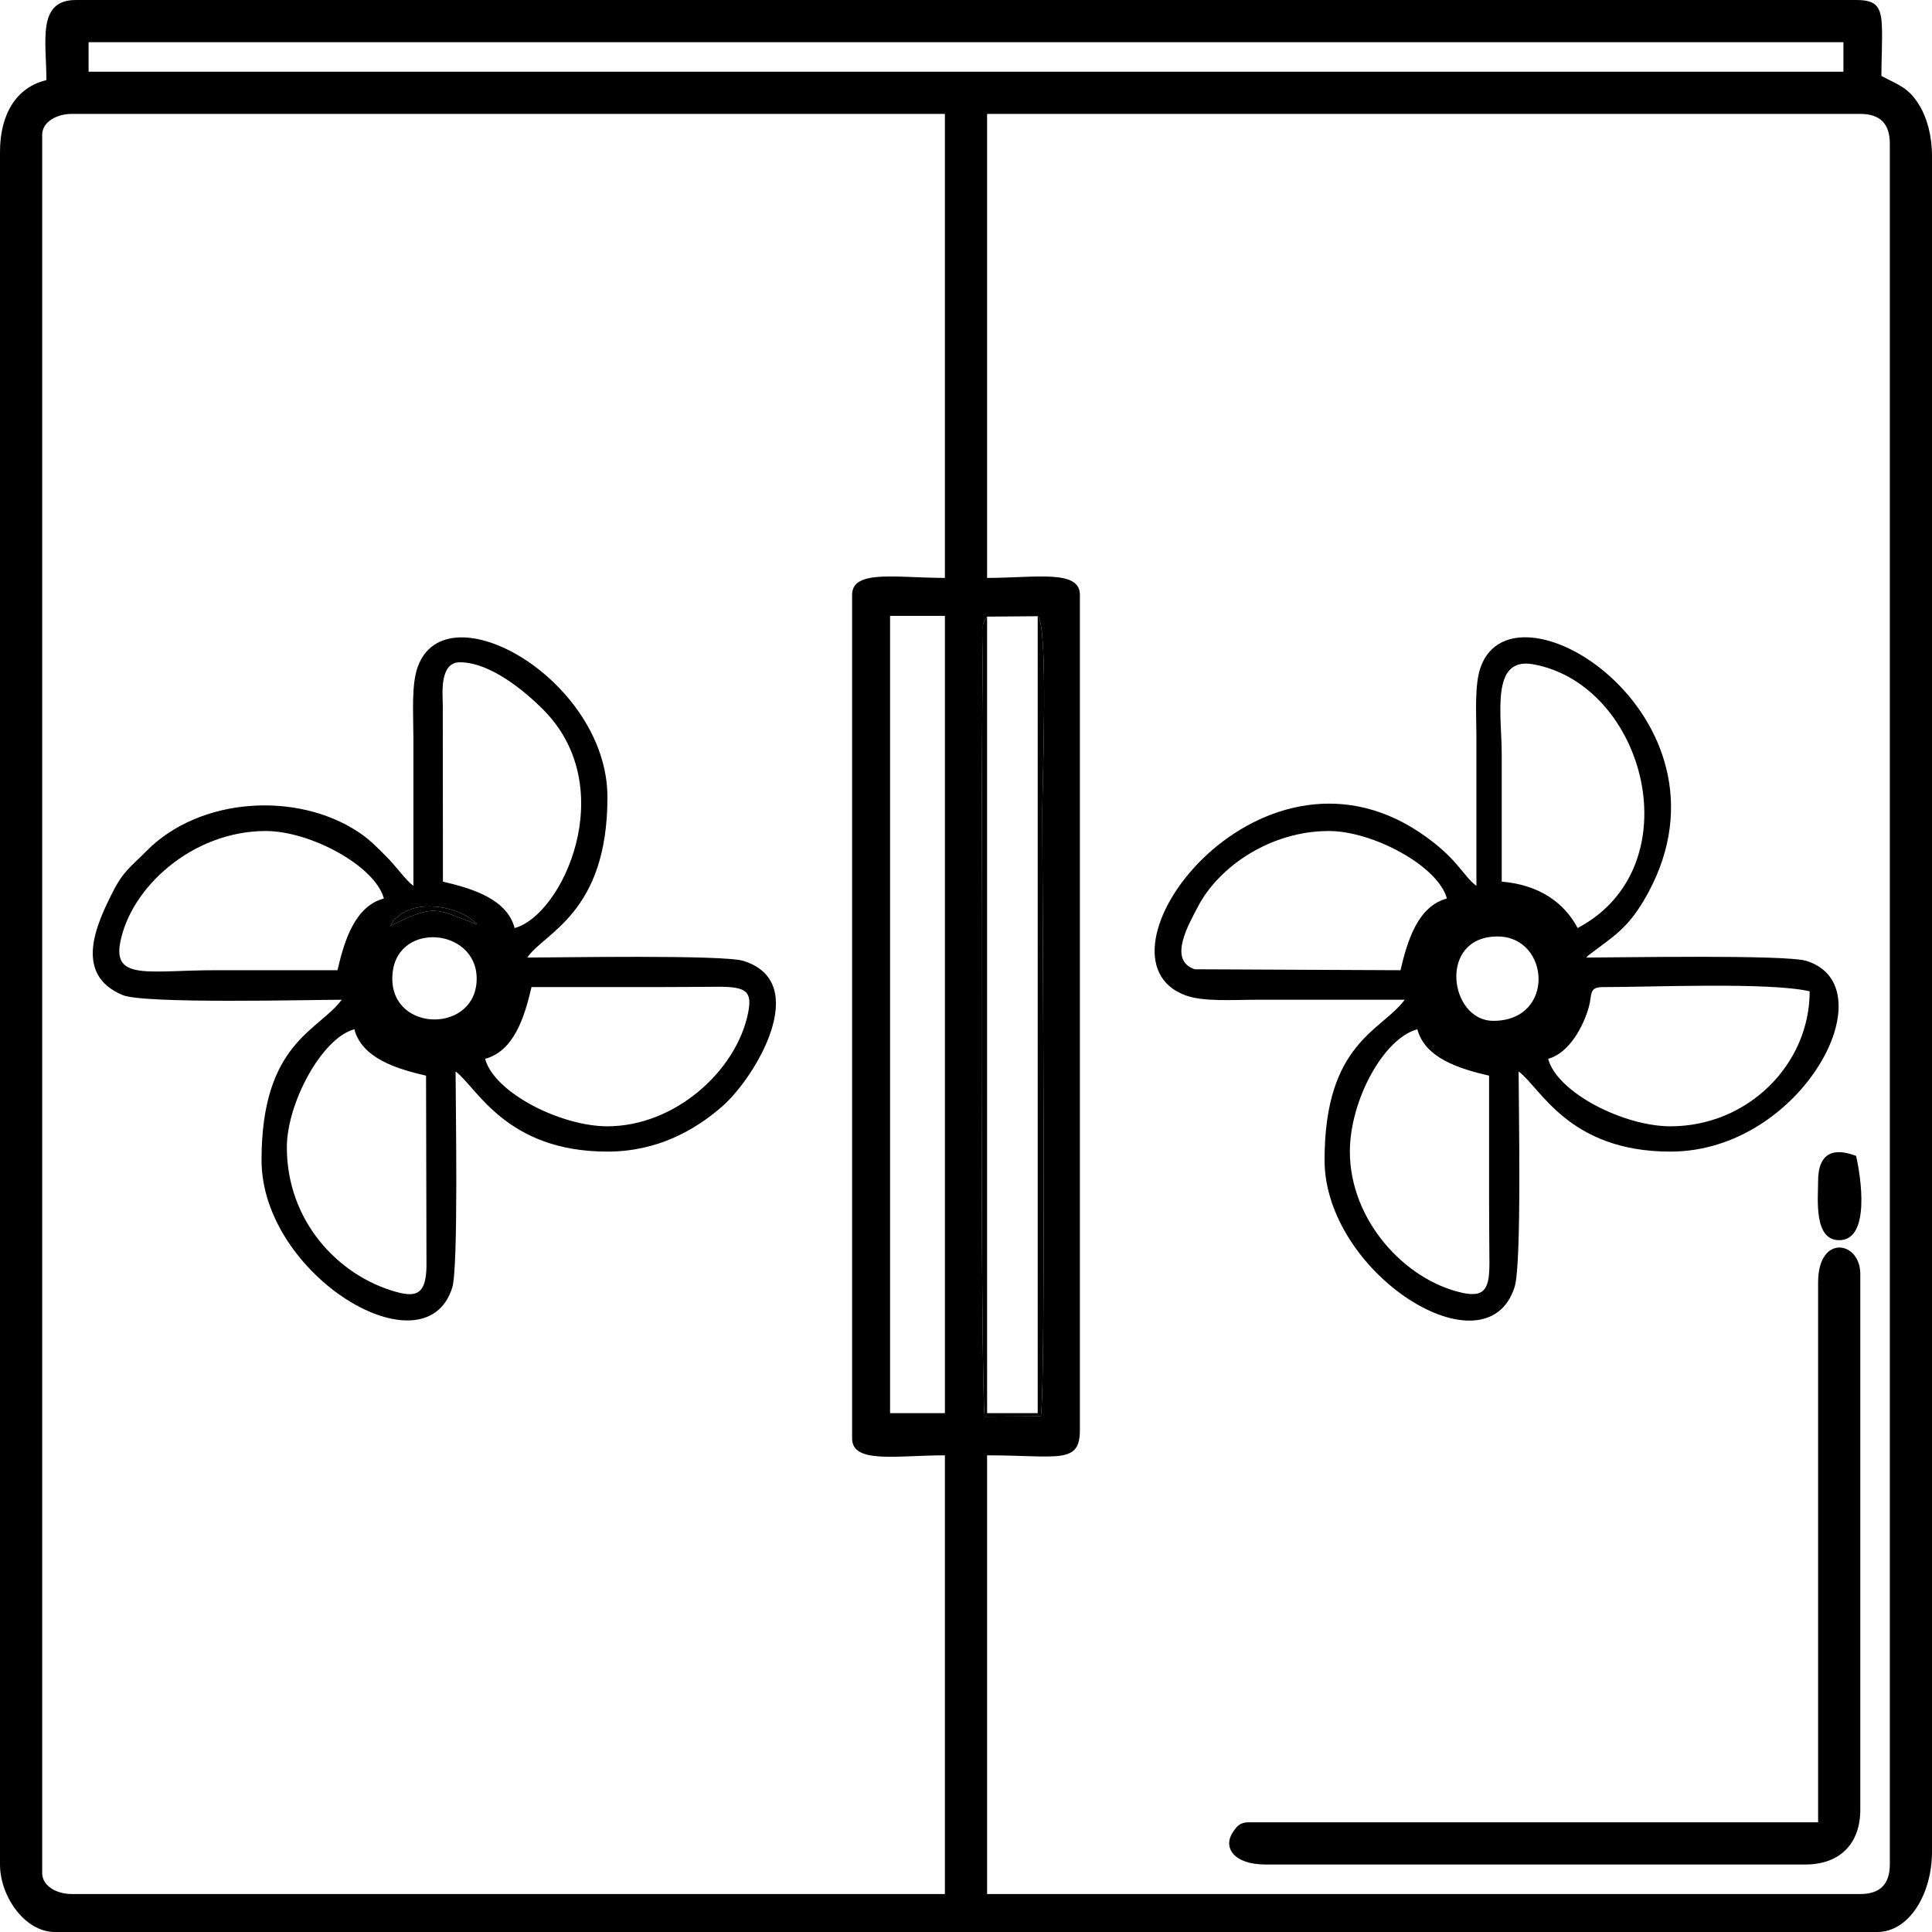 <!-- Generated by IcoMoon.io -->
<svg version="1.1" xmlns="http://www.w3.org/2000/svg" width="1024" height="1024" viewBox="0 0 1024 1024">
<g id="icomoon-ignore">
</g>
<path fill="#000" d="M523.18 326.822l26.829-0.209c5.775 4.472 2.438 89.94 2.438 102.662 0 44.367 2.048 300.348-0.755 321.403l-29.791 0.166c-2.237-15.431-1.944-354.98-0.898-413.399 0.14-7.789-0.788-5.839 2.178-10.622zM471.756 326.429h29.066v422.568h-29.066v-422.568zM523.18 60.368h462.812c10.437 0 15.651 5.213 15.651 15.65v912.21c0 10.438-5.213 15.653-15.651 15.653h-462.812v-232.526c37.618 0 49.187 5.018 49.187-13.413v-442.691c0-13.577-23.6-8.943-49.187-8.943v-245.938zM451.634 315.249v447.163c0 13.577 23.6 8.941 49.188 8.941v232.526h-462.813c-7.534 0-15.651-3.952-15.651-11.18v-921.154c0-7.228 8.117-11.179 15.651-11.179h462.813v245.938c-25.588 0-49.188-4.634-49.188 8.943zM46.953 22.359h930.097v15.65h-930.097v-15.65zM24.596 42.481c-15.917 3.708-24.595 18.053-24.595 38.009v907.737c0 16.867 13.16 35.773 29.066 35.773h965.87c17.173 0 29.066-20.51 29.066-42.48v-898.795c0-10.764-2.675-20.321-6.668-26.87-5.76-9.455-10.696-10.601-20.162-15.612 0-8.43 0.622-18.963 0.233-27.060-0.498-10.332-3.613-13.183-13.647-13.183h-943.511c-20.784 0-15.651 21.781-15.651 42.482z"></path>
<path fill="#000" d="M152.035 608.14c0-23.448 18.579-58.011 35.772-62.602 4.087 15.302 22.118 20.892 38.009 24.594l0.227 100.84c-0.211 14.731-5.073 16.834-16.131 13.742-31.035-8.679-57.877-37.833-57.877-76.575zM321.957 596.961c-24.772 0-60.043-17.816-64.839-35.773 15.303-4.084 20.892-22.116 24.595-38.008 21.613 0 43.225 0 64.838 0 11.254 0 22.486-0.129 33.721-0.181 15.365-0.070 18.58 2.364 16.196 14.038-6.288 30.795-38.922 59.924-74.511 59.924zM207.931 518.708c0-30.787 44.717-27.717 44.717 0 0 28.834-44.717 28.834-44.717 0zM206.701 490.871c3.848-5.212-1.285-0.901 5.664-6.172 1.079-0.817 2.869-1.76 4.385-2.398 9.683-4.074 27.291-1.54 36.191 7.637-22.306-8.102-21.797-11.256-46.241 0.933zM178.865 514.235c-21.614 0-43.226 0-64.839 0-34.226 0-53.994 5.506-50.378-14.318 5.38-29.497 38.392-59.464 77.206-59.464 23.616 0 57.983 18.471 62.603 35.773-15.303 4.088-20.893 22.119-24.594 38.009zM272.77 491.877c-4.087-15.302-22.118-20.892-38.010-24.593l-0.075-93.978c-0.084-5.805-1.752-22.284 9.019-22.284 16.536 0 35.152 15.987 44.216 25.093 41.304 41.5 10.199 108.995-15.151 115.762zM219.109 469.521c-3.961-2.901-9.162-10.321-13.95-15.116-5.416-5.423-9.033-9.361-15.473-13.592-32.518-21.367-83.849-18.315-112.029 10.223-8.455 8.562-12.281 10.57-18.093 22.154-8.012 15.963-21.139 43.189 5.496 54.24 11.4 4.731 99.67 2.458 116.041 2.458-12.125 16.547-42.481 22.624-42.481 84.96 0 61.416 86.862 113.353 101.094 67.557 3.349-10.781 1.754-99.025 1.754-114.509 11.204 8.207 26.536 42.48 80.489 42.48 26.357 0 46.495-11.35 60.924-24.035 17.695-15.558 47.58-65.722 11.104-77.057-10.78-3.349-99.025-1.754-114.509-1.754 8.889-13.274 42.481-23.308 42.481-84.96 0-62.039-85.235-110.948-100.518-69.218-3.505 9.569-2.332 25.026-2.329 37.915 0.007 26.084 0 52.17 0 78.255z"></path>
<path fill="#000" d="M715.459 610.376c0-27.086 17.829-60.045 35.773-64.838 4.085 15.302 22.117 20.892 38.009 24.594 0 21.614 0 43.226 0 64.838 0 11.255 0.122 22.483 0.181 33.72 0.069 13.224-1.653 19.348-14.373 16.531-30.597-6.775-59.591-38.575-59.591-74.844zM885.381 596.961c-24.772 0-60.043-17.816-64.839-35.773 11.24-3 18.814-17.44 21.603-27.584 1.809-6.581-0.166-10.423 7.464-10.423 25.725 0 88.33-2.708 109.554 2.235 0 38.87-32.865 71.545-73.782 71.545zM791.477 541.066c-23.418 0-29.52-44.715 2.235-44.715 27.87 0 30.898 44.715-2.235 44.715zM742.289 514.235l-109.050-0.502c-14.55-4.815-2.928-24.258 1.656-33.109 11.141-21.516 38.748-40.171 69.385-40.171 23.448 0 58.012 18.58 62.603 35.773-15.303 4.088-20.892 22.119-24.594 38.009zM836.194 491.877c-7.342-13.874-20.879-22.981-40.245-24.593 0-22.357 0-44.715 0-67.074 0-21.516-6.042-52.172 16.561-48.136 59.711 10.661 84.984 107.369 23.684 139.803zM782.534 469.521c-7.225-5.293-10.092-14.92-29.916-28.217-86.765-58.19-178.829 66.269-124.262 86.254 9.572 3.505 25.026 2.332 37.916 2.329 26.084-0.006 52.17 0 78.254 0-12.125 16.547-42.481 22.624-42.481 84.96 0 60.39 85.918 114.251 100.748 67.209 3.844-12.197 2.099-97.463 2.099-114.161 11.624 8.517 26.437 42.48 80.489 42.48 69.674 0 115.784-87.496 72.029-101.093-11.012-3.421-100.827-1.754-116.744-1.754 2.948-2.564-1.332 0.731 3.683-3.024 11.103-8.311 18.316-12.837 26.729-26.93 56.472-94.626-67.749-174.644-86.216-124.224-3.505 9.569-2.332 25.026-2.329 37.915 0.006 26.084 0 52.17 0 78.255z"></path>
<path fill="#000" d="M963.633 679.687v286.183h-301.834c-4.545 0-6.143 1.919-8.415 5.323-5.196 7.787 0.221 17.034 17.359 17.034h286.185c18.127 0 29.066-10.938 29.066-29.065v-283.948c0-17.46-22.358-21.353-22.358 4.472z"></path>
<path fill="#000" d="M550.009 326.613v422.384h-26.829v-422.175c-2.965 4.783-2.037 2.833-2.178 10.622-1.045 58.419-1.339 397.968 0.898 413.399l29.791-0.166c2.804-21.055 0.755-277.035 0.755-321.403 0-12.723 3.337-98.191-2.438-102.662z"></path>
<path fill="#000" d="M963.633 626.028c0 9.35-2.412 31.299 11.179 31.299 16.927 0 11.307-34.57 8.943-44.717-2.178-0.52-20.122-8.822-20.122 13.417z"></path>
<path fill="#000" d="M206.701 490.871c24.444-12.189 23.935-9.036 46.241-0.933-8.901-9.177-26.509-11.709-36.191-7.637-1.516 0.638-3.306 1.581-4.385 2.398-6.95 5.271-1.818 0.96-5.664 6.172z"></path>
</svg>
